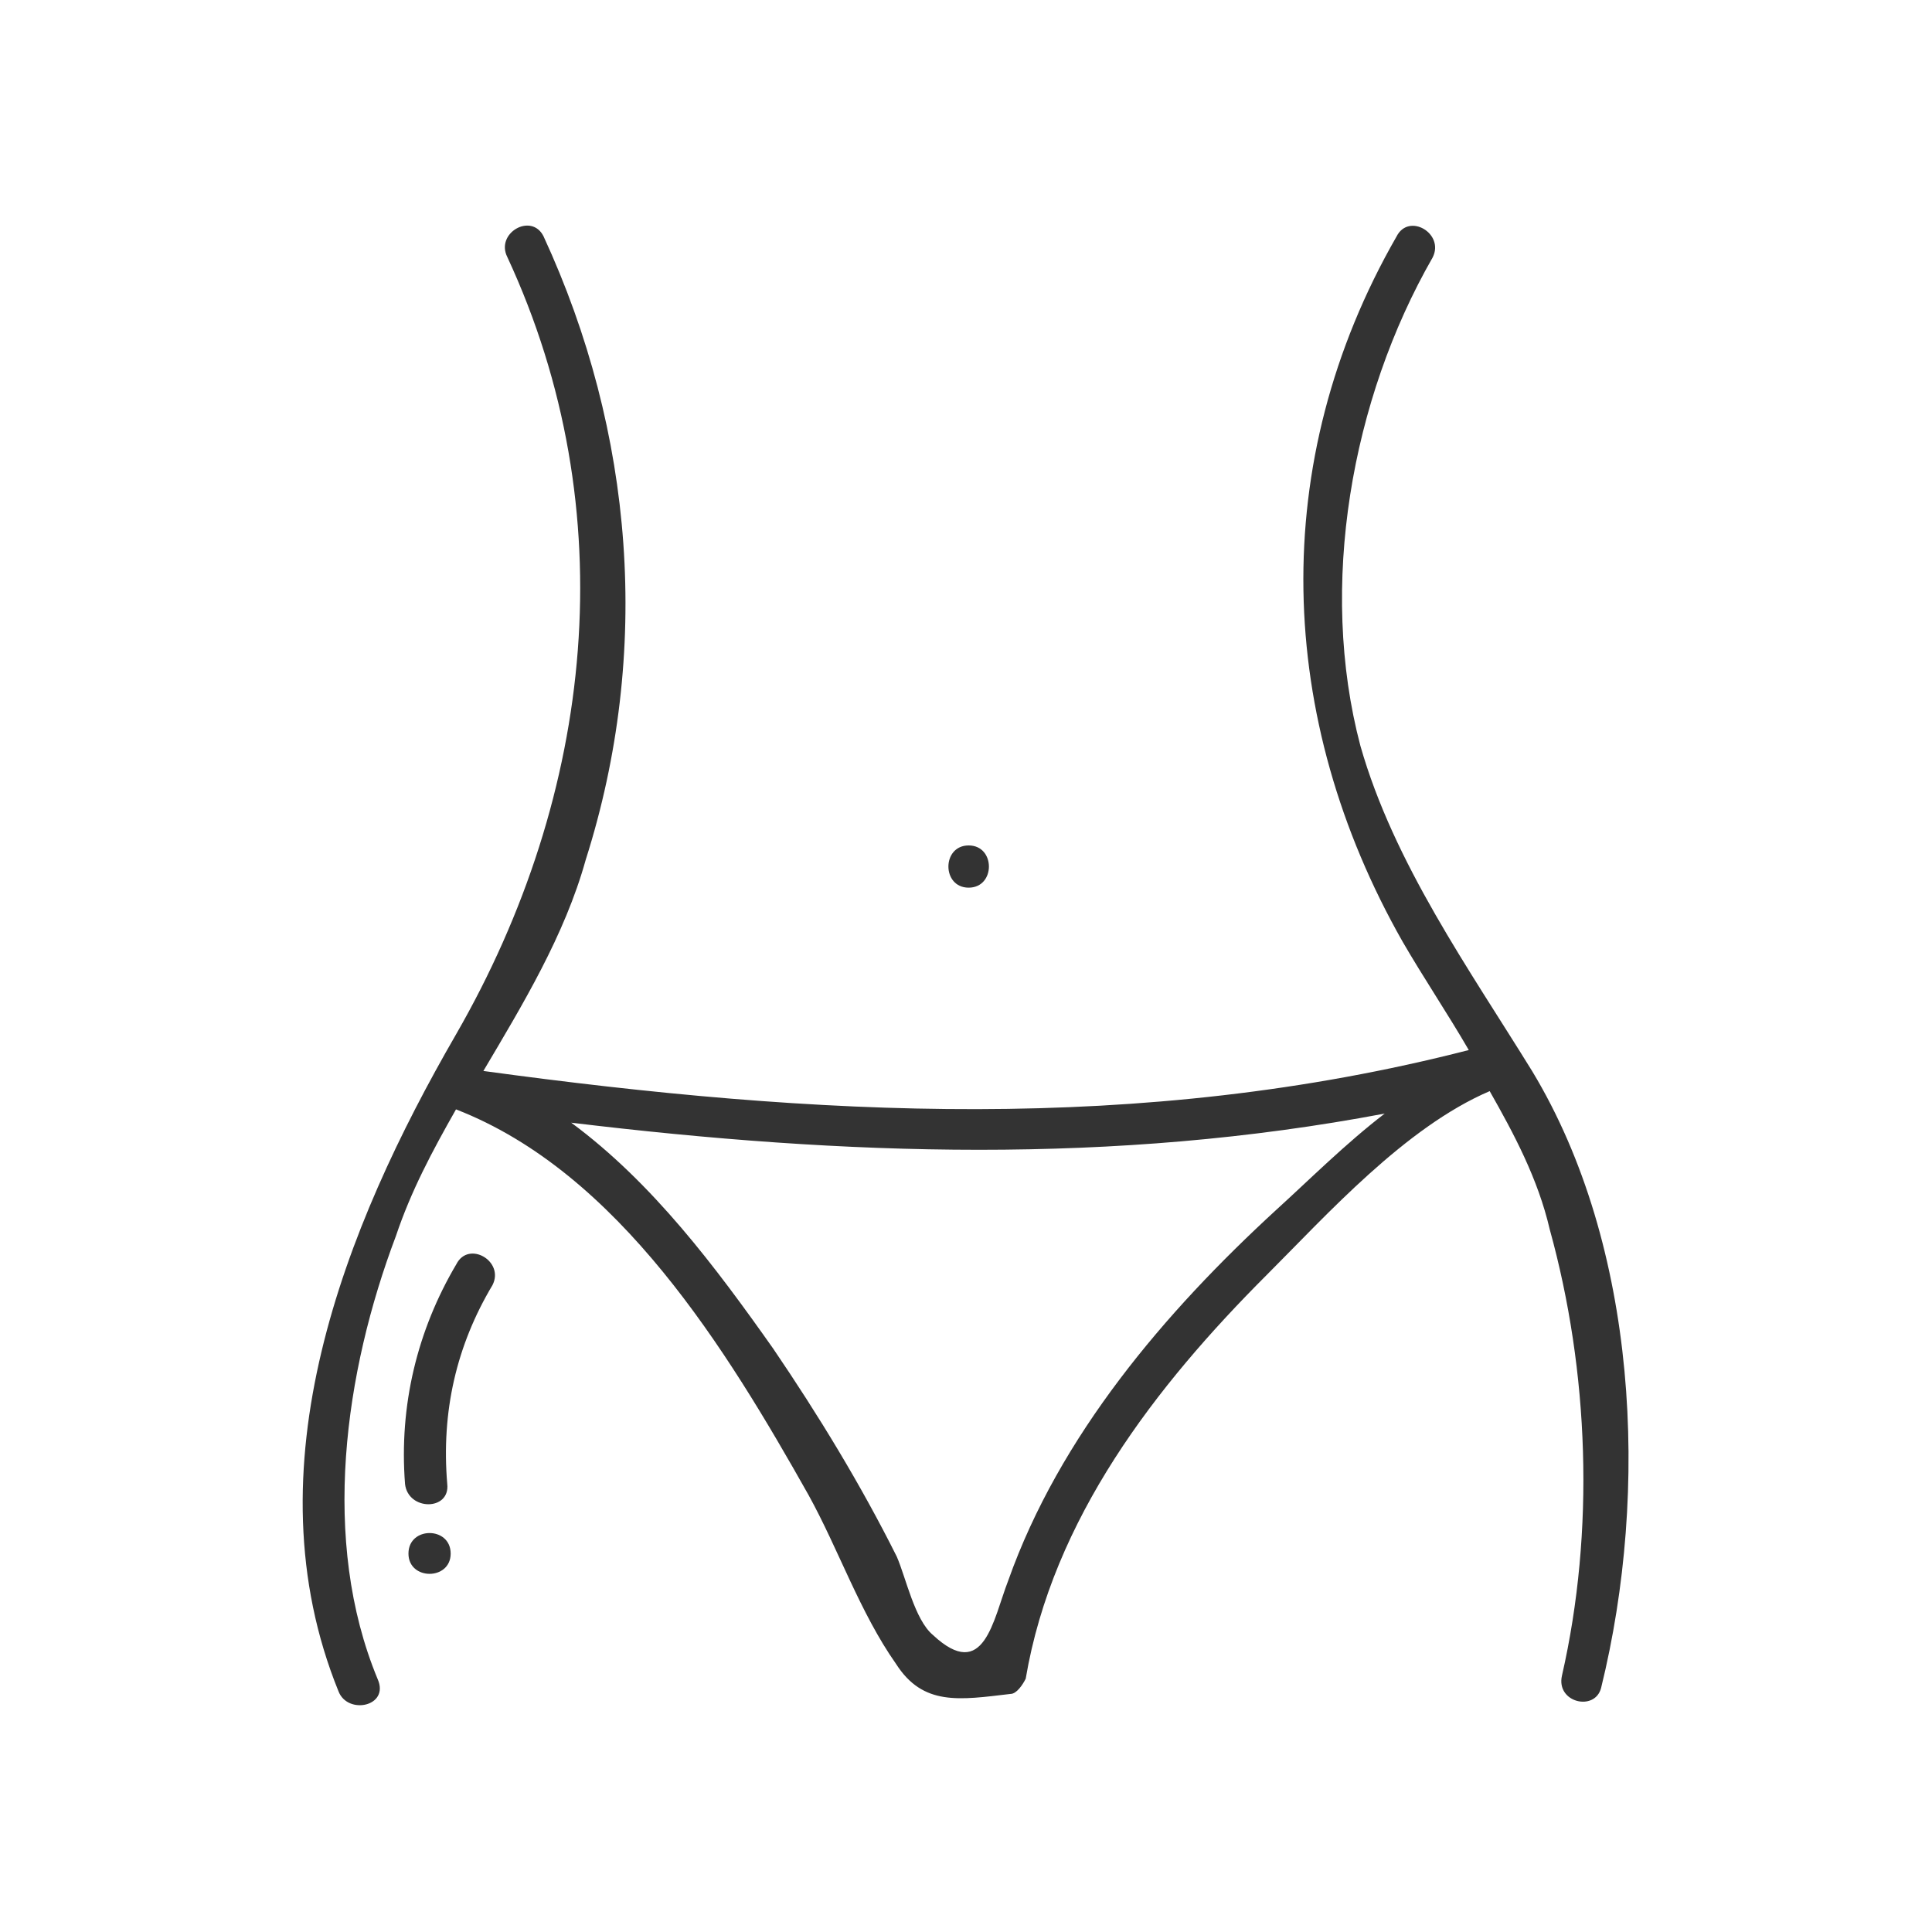 <?xml version="1.0" encoding="utf-8"?>
<!-- Generator: Adobe Illustrator 24.3.0, SVG Export Plug-In . SVG Version: 6.00 Build 0)  -->
<svg version="1.1" id="Layer_1" xmlns="http://www.w3.org/2000/svg" xmlns:xlink="http://www.w3.org/1999/xlink" x="0px" y="0px"
	 viewBox="0 0 508 508" style="enable-background:new 0 0 508 508;" xml:space="preserve">
<style type="text/css">
	.st0{fill:#333333;}
</style>
<g id="Layer_5">
	<g>
		<path class="st0" d="M402.9,281.7c-16.6-26.9-36.4-54.7-45.2-85.6c-11.1-42-2.4-91.1,19-128.4c3.2-6.3-6.3-11.9-9.5-5.5
			c-34.1,59.4-31.7,126.8,1.6,185.4c5.5,9.5,11.9,19,17.4,28.5c-86.4,22.2-171.9,17.4-259.1,5.5c10.3-17.4,21.4-35.7,26.9-55.5
			c17.4-54.7,12.7-112.5-11.1-164c-3.2-6.3-12.7-0.8-9.5,5.5c30.9,66.6,23,141-13.5,204.4c-29.3,50.7-54.7,114.1-30.9,172.7
			c2.4,6.3,13.5,4,10.3-3.2c-15.1-36.4-8.7-80.8,4.8-116.5c4-11.9,9.5-22.2,15.8-33.3c42.8,16.6,71.3,63.4,92.7,101.4
			c7.9,14.3,13.5,30.9,23,44.4c7.1,11.1,16.6,9.5,30.1,7.9c1.6,0,3.2-2.4,4-4c7.1-42,34.1-76.9,63.4-106.2
			c15.8-15.8,36.4-38.8,58.6-48.3c6.3,11.1,12.7,23,15.8,36.4c10.3,37.2,11.9,79.2,3.2,117.3c-1.6,7.1,8.7,9.5,10.3,3.2
			C433.8,391.8,430.6,327.6,402.9,281.7z M335.6,318.1c-29.3,26.9-57,59.4-70.5,97.5c-4,10.3-6.3,26.9-19.8,14.3
			c-4.8-4-7.1-15.1-9.5-20.6c-9.5-19-20.6-37.2-32.5-54.7c-15.1-21.4-31.7-43.6-53.1-59.4c72.1,8.7,142.6,11.1,213.9-2.4
			C353.8,300.7,344.3,310.2,335.6,318.1z"/>
		<path class="st0" d="M254.7,233.4c7.1,0,7.1-11.1,0-11.1C247.6,222.3,247.6,233.4,254.7,233.4z"/>
		<path class="st0" d="M120,332.4c-10.3,17.4-15.1,37.2-13.5,57.8c0.8,7.1,11.9,7.1,11.1,0c-1.6-19,2.4-36.4,11.9-52.3
			C132.7,331.6,123.2,326.1,120,332.4z"/>
		<path class="st0" d="M107.4,408.5L107.4,408.5c0,7.1,11.1,7.1,11.1,0l0,0C118.5,401.3,107.4,401.3,107.4,408.5z"/>
	</g>
</g>
</svg>
